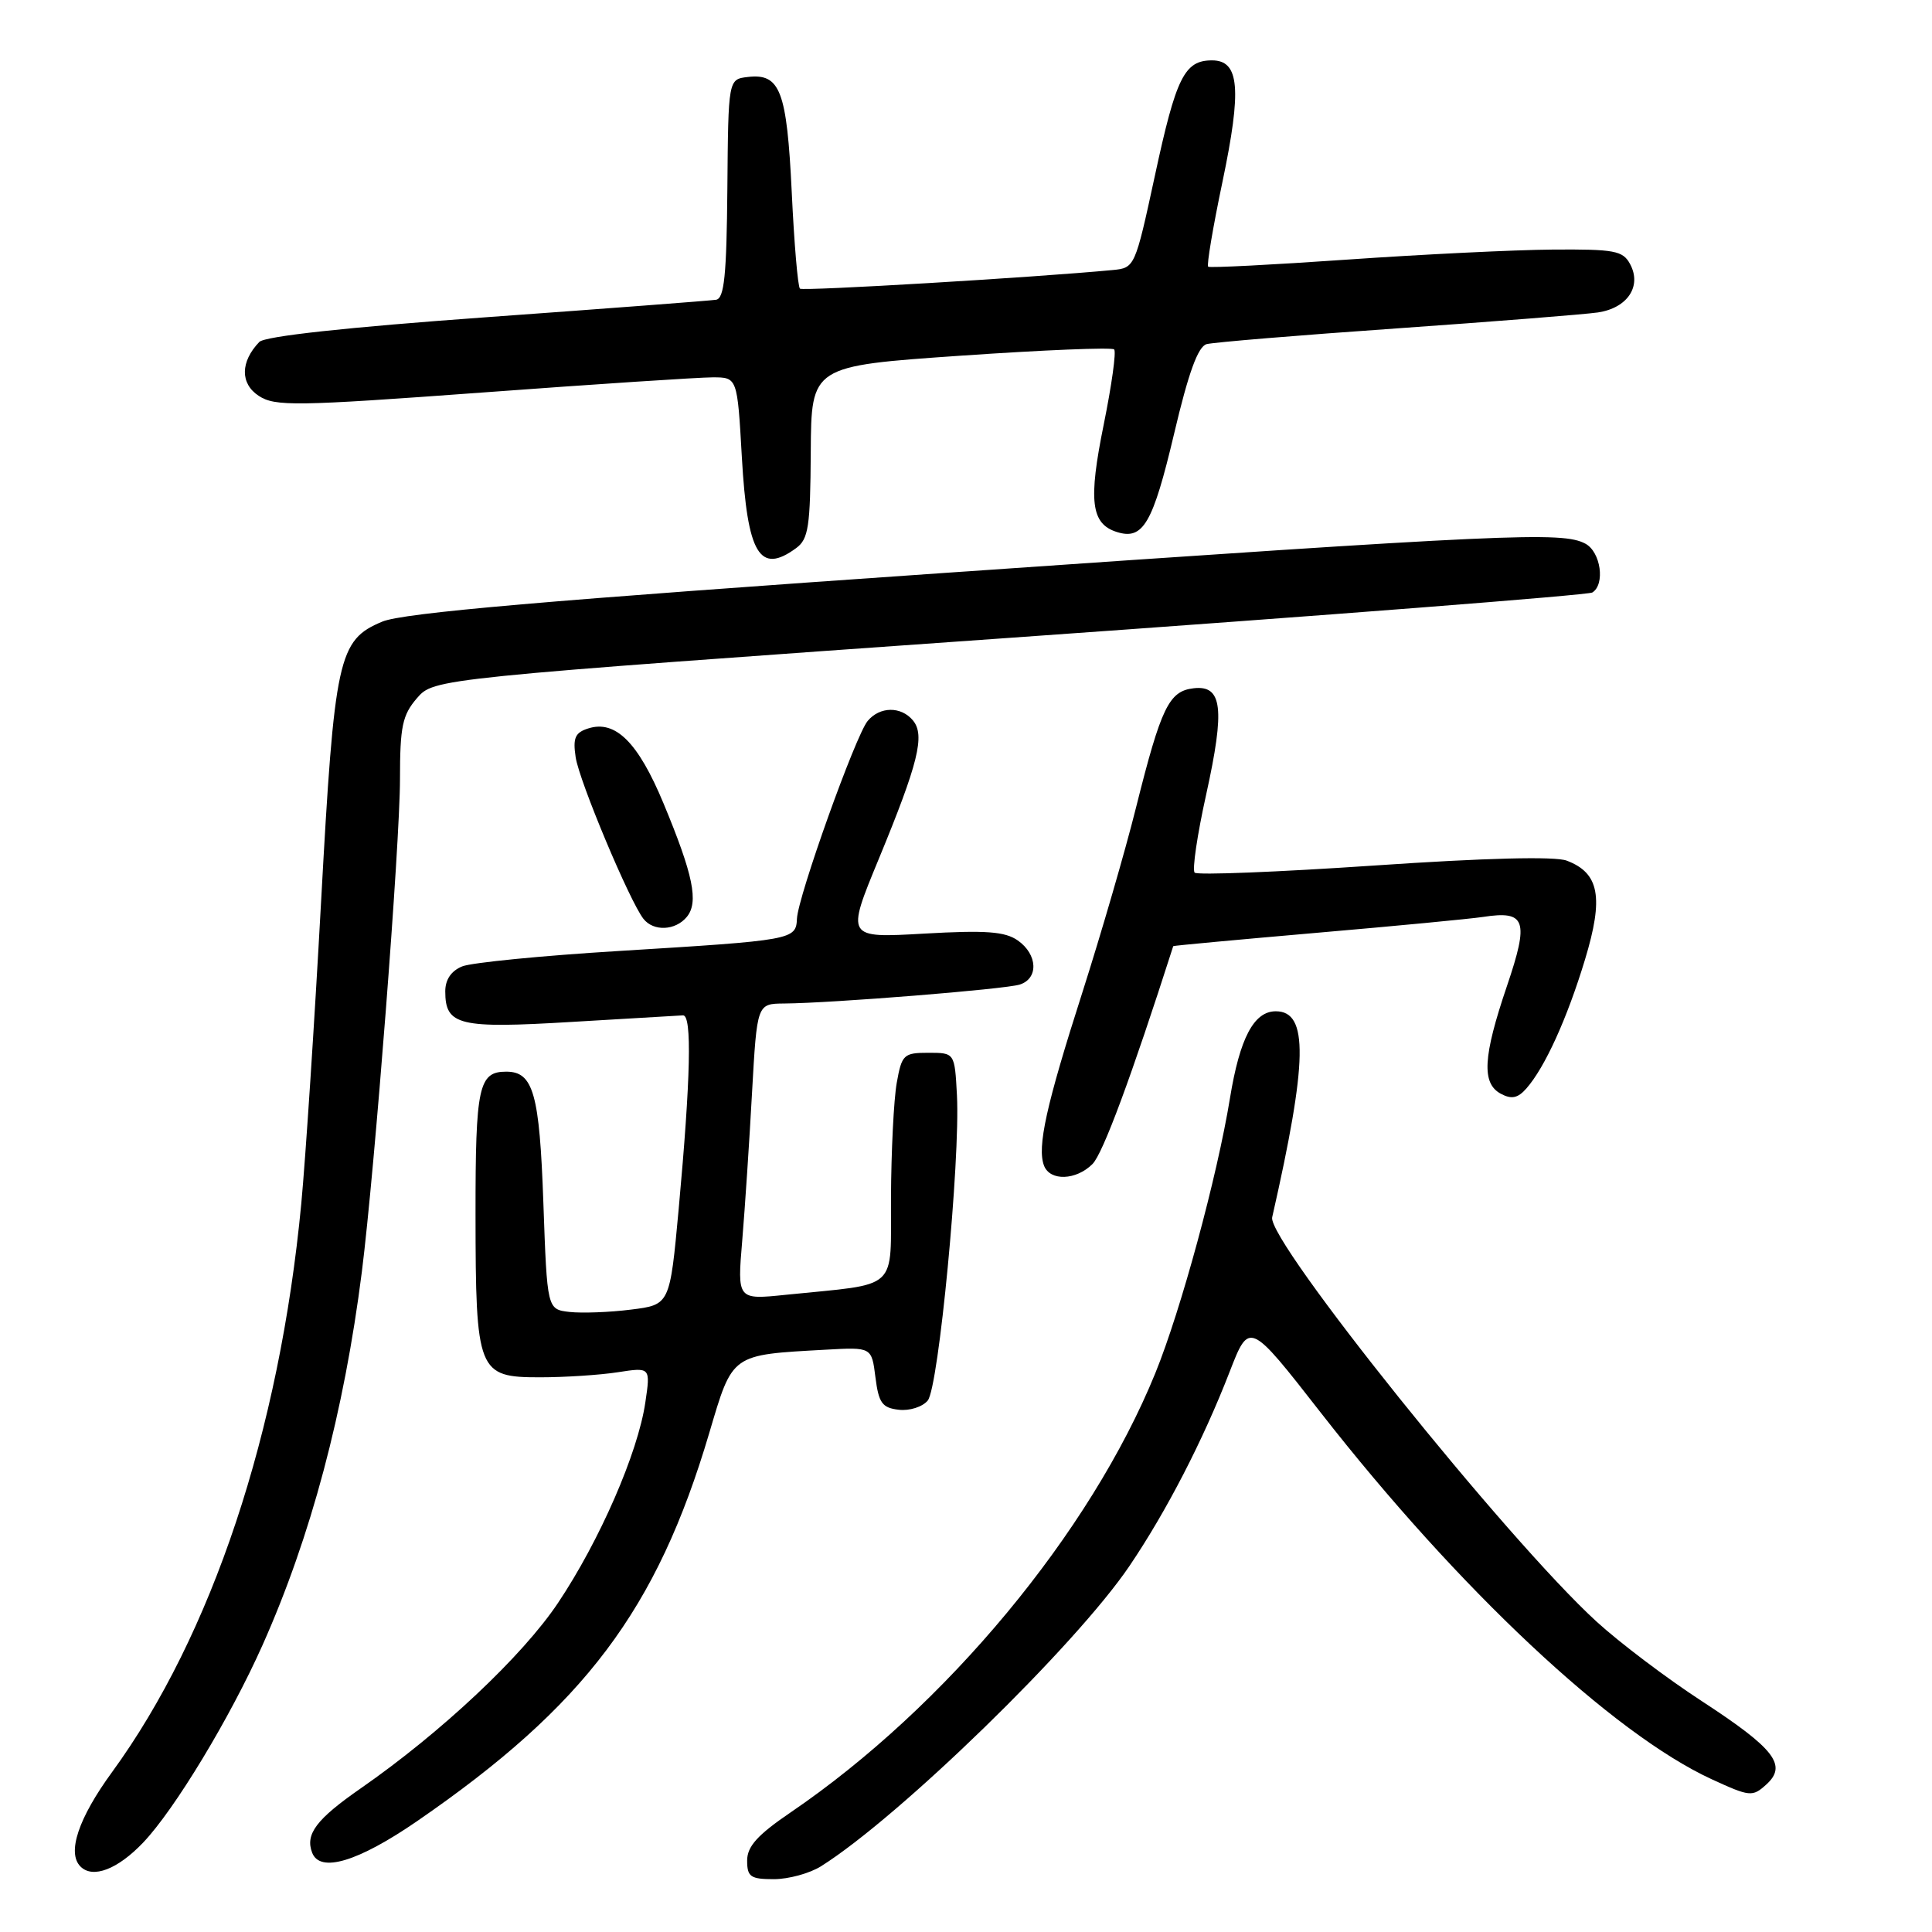 <?xml version="1.0" encoding="UTF-8" standalone="no"?>
<!DOCTYPE svg PUBLIC "-//W3C//DTD SVG 1.1//EN" "http://www.w3.org/Graphics/SVG/1.1/DTD/svg11.dtd" >
<svg xmlns="http://www.w3.org/2000/svg" xmlns:xlink="http://www.w3.org/1999/xlink" version="1.1" viewBox="0 0 256 256">
 <g >
 <path fill="currentColor"
d=" M 108.79 247.29 C 119.17 240.76 142.56 218.00 149.66 207.50 C 154.56 200.26 159.41 190.86 162.93 181.78 C 165.54 175.05 165.54 175.05 175.02 187.20 C 193.24 210.54 213.69 229.72 226.81 235.76 C 231.86 238.08 232.21 238.12 234.03 236.47 C 236.87 233.91 235.18 231.72 225.47 225.39 C 220.86 222.39 214.59 217.65 211.54 214.86 C 199.71 204.05 167.87 164.36 168.57 161.30 C 173.28 140.59 173.40 134.00 169.05 134.00 C 166.15 134.00 164.28 137.54 162.98 145.50 C 161.28 155.93 156.48 173.61 153.09 181.94 C 144.49 203.07 125.32 226.16 104.75 240.16 C 100.37 243.14 99.00 244.66 99.00 246.54 C 99.00 248.69 99.45 249.00 102.54 249.00 C 104.48 249.00 107.29 248.23 108.79 247.29 Z  M 18.97 244.15 C 23.14 239.77 30.49 227.61 34.78 218.00 C 41.19 203.63 45.59 187.11 47.95 168.50 C 49.65 155.02 53.00 111.79 53.00 103.21 C 53.00 96.25 53.32 94.75 55.25 92.51 C 57.50 89.91 57.50 89.91 133.74 84.52 C 175.67 81.56 210.43 78.85 210.99 78.51 C 212.72 77.44 212.11 73.13 210.07 72.04 C 207.03 70.41 200.04 70.73 124.94 75.93 C 72.32 79.57 53.43 81.21 50.65 82.37 C 44.81 84.81 44.32 87.06 42.54 119.57 C 41.67 135.48 40.49 153.45 39.92 159.50 C 37.04 189.76 28.08 216.65 14.85 234.81 C 10.38 240.93 8.85 245.52 10.67 247.33 C 12.30 248.96 15.59 247.70 18.97 244.15 Z  M 55.27 241.31 C 77.47 226.03 87.04 213.32 93.98 189.88 C 97.11 179.31 96.80 179.54 109.44 178.84 C 115.50 178.50 115.50 178.50 116.00 182.50 C 116.43 185.90 116.89 186.55 119.09 186.80 C 120.51 186.97 122.24 186.42 122.93 185.58 C 124.38 183.84 127.25 153.76 126.80 145.12 C 126.50 139.50 126.50 139.50 123.02 139.50 C 119.74 139.50 119.49 139.73 118.82 143.50 C 118.43 145.70 118.09 152.52 118.06 158.66 C 117.99 171.27 119.36 170.01 104.10 171.57 C 97.69 172.23 97.69 172.23 98.35 164.37 C 98.71 160.04 99.30 151.21 99.65 144.75 C 100.31 133.00 100.31 133.00 103.90 132.97 C 110.27 132.92 133.18 131.08 135.12 130.46 C 137.64 129.66 137.50 126.47 134.87 124.62 C 133.17 123.43 130.66 123.24 122.42 123.71 C 112.11 124.30 112.11 124.30 116.44 113.82 C 121.68 101.12 122.60 97.42 120.97 95.46 C 119.39 93.56 116.58 93.60 114.97 95.53 C 113.35 97.49 105.74 118.77 105.60 121.73 C 105.47 124.53 105.12 124.59 82.00 126.01 C 71.83 126.63 62.49 127.55 61.25 128.05 C 59.79 128.64 59.00 129.80 59.00 131.36 C 59.00 135.88 60.81 136.31 75.75 135.41 C 83.31 134.96 89.95 134.57 90.50 134.54 C 91.71 134.49 91.52 142.82 89.93 160.19 C 88.76 172.89 88.76 172.89 83.60 173.53 C 80.76 173.89 77.10 174.02 75.47 173.84 C 72.50 173.50 72.50 173.50 72.00 159.40 C 71.49 144.89 70.67 142.00 67.08 142.00 C 63.42 142.00 63.00 143.95 63.01 160.95 C 63.03 181.83 63.30 182.50 71.54 182.50 C 74.82 182.50 79.46 182.20 81.85 181.83 C 86.20 181.16 86.20 181.16 85.51 185.83 C 84.53 192.51 79.46 204.15 73.93 212.41 C 69.23 219.44 58.45 229.57 47.78 236.98 C 41.91 241.06 40.42 243.04 41.36 245.49 C 42.40 248.21 47.43 246.70 55.27 241.31 Z  M 144.76 154.24 C 146.14 152.86 149.90 142.72 155.46 125.37 C 155.48 125.30 164.05 124.51 174.50 123.60 C 184.95 122.70 194.85 121.75 196.50 121.50 C 202.19 120.62 202.64 121.93 199.67 130.68 C 196.50 140.02 196.30 143.55 198.87 144.93 C 200.29 145.69 201.12 145.52 202.26 144.22 C 204.71 141.43 207.65 134.97 210.02 127.15 C 212.52 118.91 211.93 115.68 207.60 114.04 C 206.05 113.45 196.83 113.68 182.05 114.69 C 169.33 115.55 158.65 115.98 158.30 115.63 C 157.95 115.29 158.64 110.61 159.83 105.25 C 162.34 93.87 161.97 90.75 158.15 91.20 C 154.89 91.58 153.86 93.71 150.53 107.00 C 149.09 112.78 145.88 123.80 143.42 131.50 C 138.62 146.47 137.40 151.99 138.34 154.46 C 139.14 156.53 142.59 156.41 144.76 154.24 Z  M 91.00 121.50 C 92.61 119.56 91.86 115.92 87.91 106.43 C 84.55 98.36 81.55 95.37 77.95 96.52 C 76.20 97.07 75.89 97.78 76.28 100.35 C 76.76 103.52 83.43 119.42 85.26 121.75 C 86.60 123.45 89.49 123.32 91.00 121.50 Z  M 105.49 72.63 C 107.13 71.43 107.37 69.80 107.43 59.88 C 107.50 48.50 107.50 48.50 127.30 47.13 C 138.19 46.38 147.34 46.00 147.63 46.30 C 147.93 46.59 147.30 51.07 146.25 56.25 C 144.19 66.37 144.56 69.41 147.98 70.49 C 151.47 71.60 152.75 69.40 155.58 57.45 C 157.48 49.38 158.74 45.92 159.88 45.60 C 160.77 45.36 172.07 44.42 185.00 43.52 C 197.93 42.61 209.96 41.66 211.74 41.40 C 215.65 40.81 217.57 37.93 216.00 35.00 C 215.04 33.21 213.95 33.01 205.71 33.07 C 200.65 33.11 188.40 33.71 178.50 34.40 C 168.60 35.09 160.32 35.51 160.09 35.34 C 159.87 35.16 160.72 30.11 161.98 24.11 C 164.56 11.79 164.24 8.00 160.60 8.00 C 156.94 8.00 155.84 10.22 153.02 23.32 C 150.41 35.39 150.36 35.50 147.45 35.78 C 137.04 36.77 106.41 38.59 106.00 38.25 C 105.72 38.02 105.23 32.27 104.91 25.46 C 104.26 12.00 103.38 9.70 99.09 10.20 C 96.50 10.50 96.50 10.50 96.38 25.00 C 96.28 36.48 95.97 39.55 94.88 39.72 C 94.12 39.84 80.45 40.88 64.50 42.03 C 45.95 43.37 35.09 44.55 34.36 45.31 C 31.84 47.93 31.81 50.83 34.28 52.45 C 36.45 53.87 39.13 53.83 63.92 52.01 C 78.91 50.90 92.64 50.00 94.43 50.00 C 97.70 50.00 97.70 50.00 98.30 60.59 C 99.03 73.44 100.66 76.17 105.49 72.63 Z "/>
</g>
</svg>